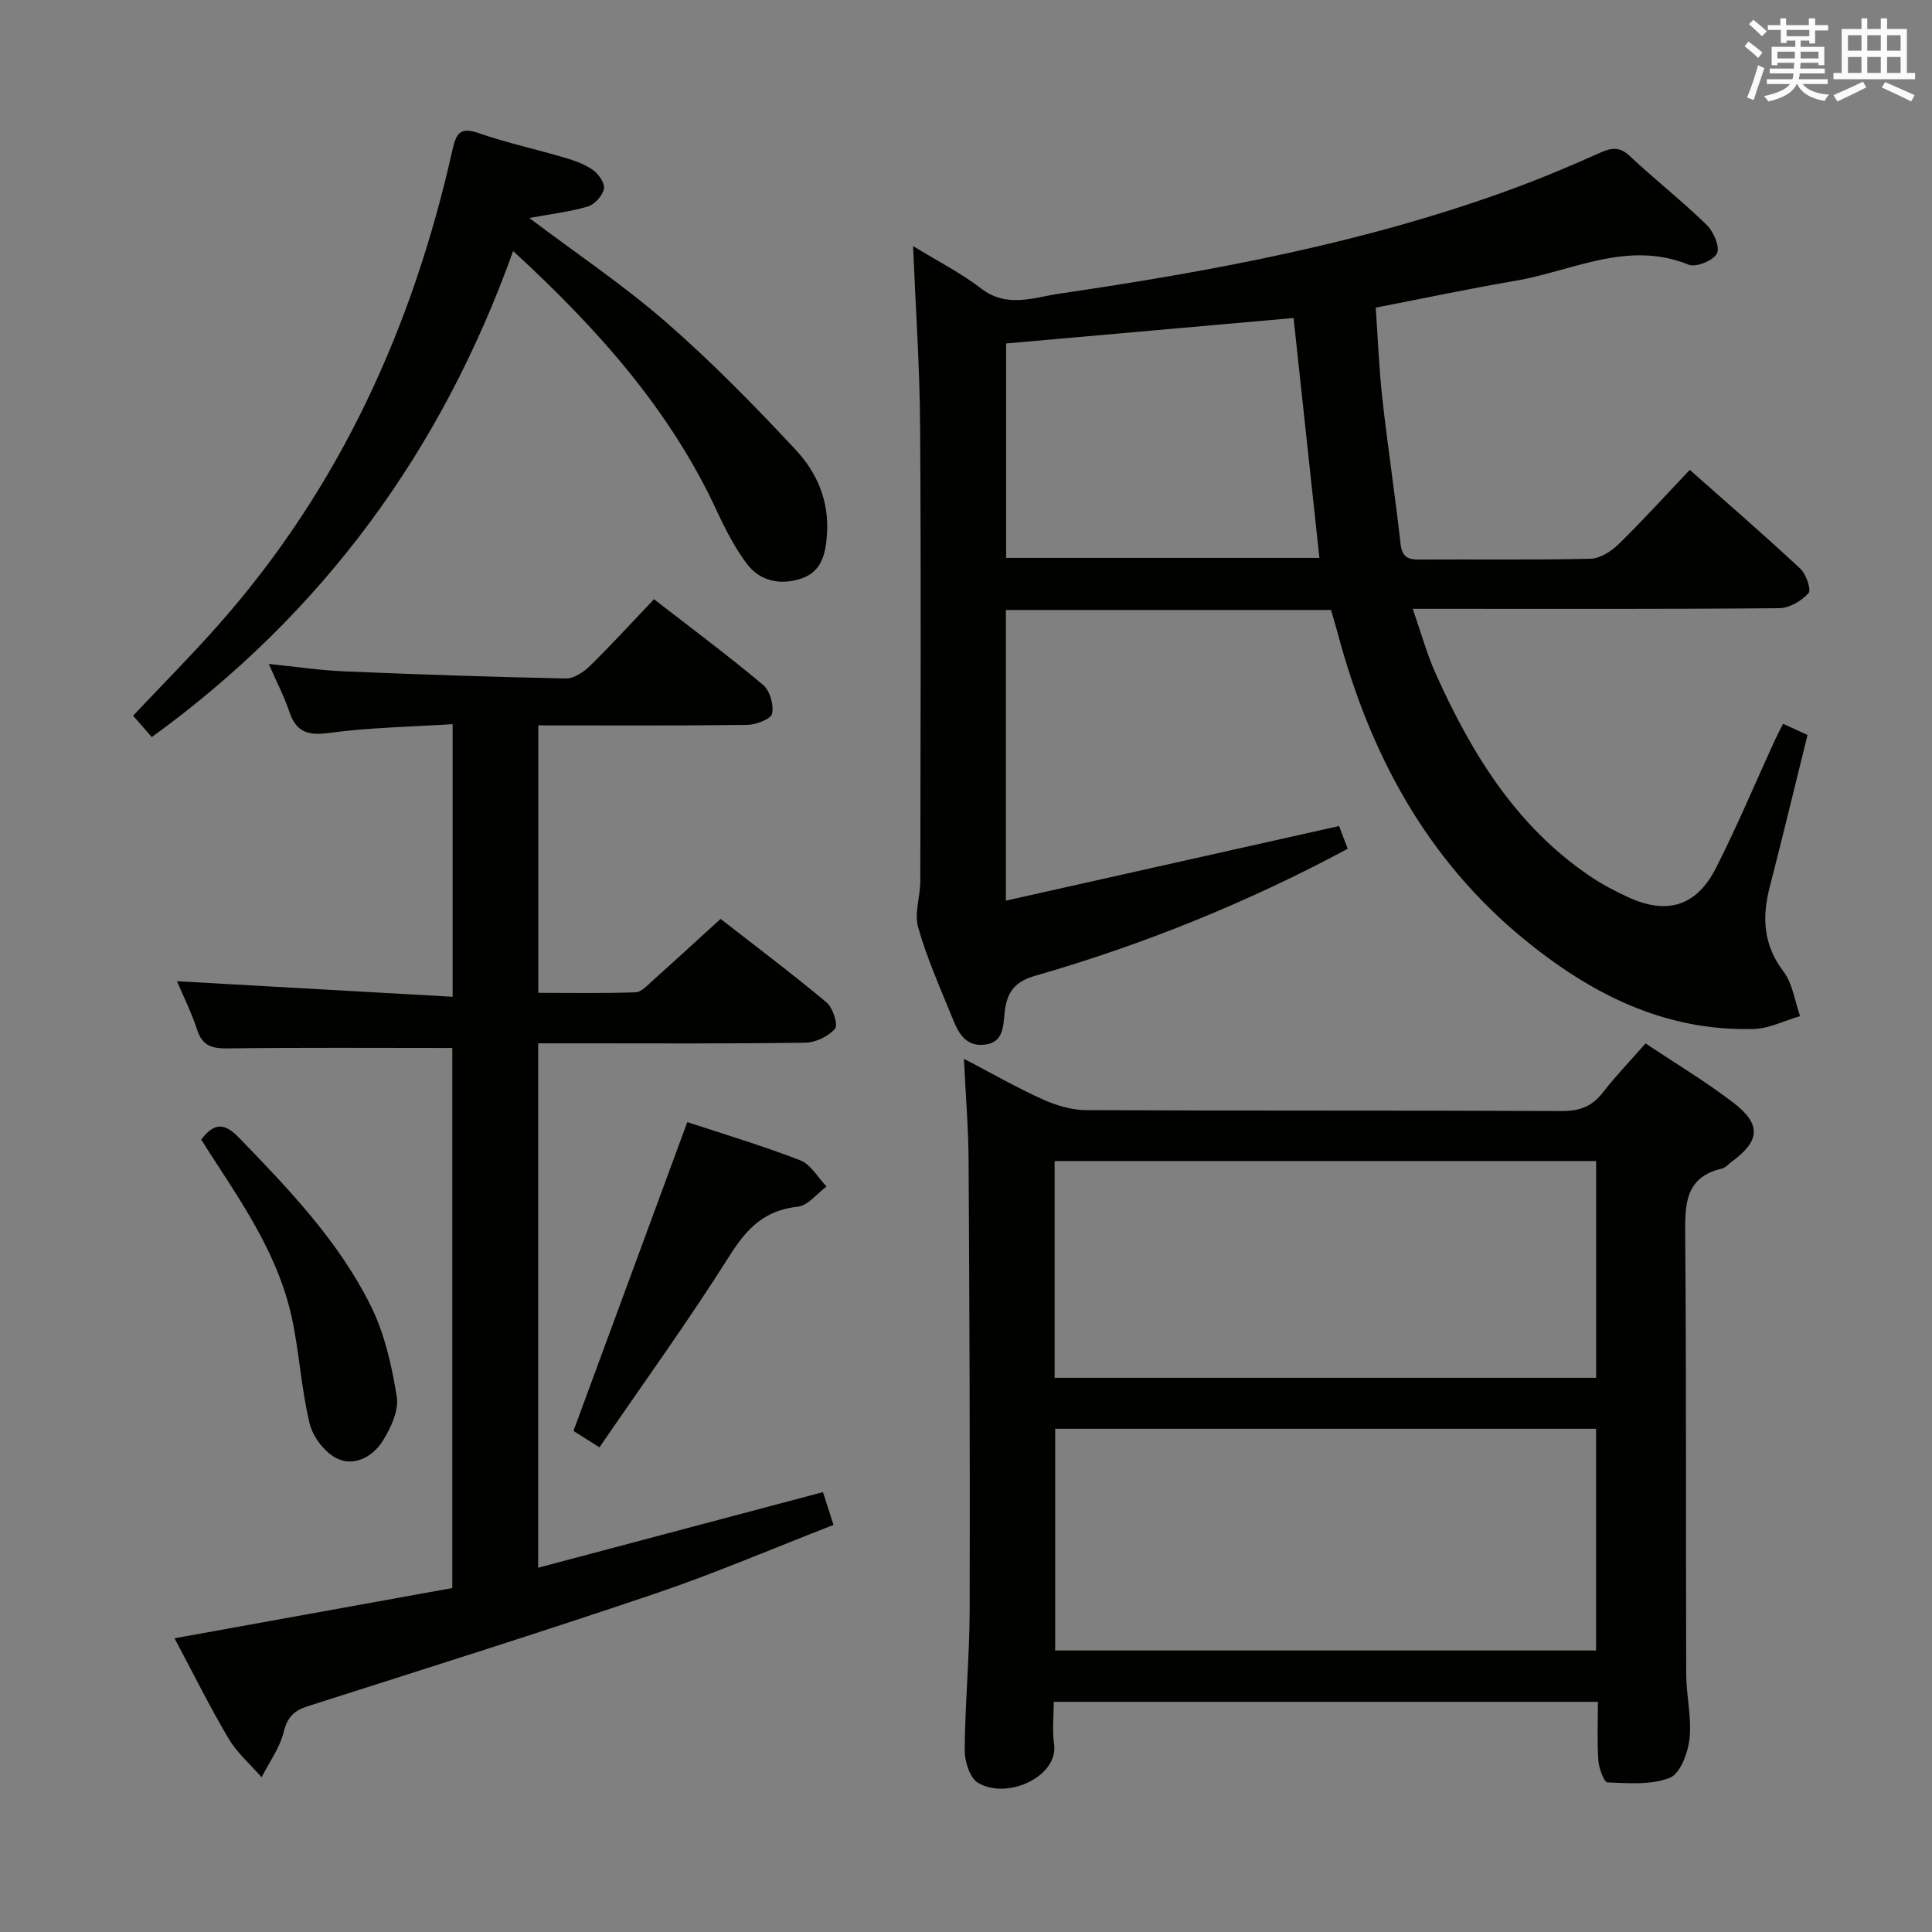 <svg enable-background="new 0 0 400 400" viewBox="0 0 400 400" xmlns="http://www.w3.org/2000/svg"><rect x="0" y="0" width="400" height="400" fill="#808080" stroke="none"/><g fill="#010100"><path d="m189.04 50.94c5.18 3.18 9.94 5.59 14.09 8.79 5.37 4.13 10.91 1.85 16.26 1.06 31.72-4.66 63.19-10.51 93.43-21.57 6.23-2.28 12.36-4.86 18.41-7.57 2.38-1.07 4.04-1.36 6.16.63 5.23 4.88 10.87 9.33 15.99 14.31 1.42 1.38 2.77 4.6 2.09 5.9-.76 1.47-4.35 2.93-5.86 2.31-12.63-5.13-24.02 1.31-35.85 3.33-9.46 1.62-18.85 3.61-28.93 5.56.44 6.25.67 12.52 1.36 18.74 1.12 10.06 2.65 20.08 3.78 30.15.3 2.67 1.44 3.29 3.83 3.27 11.83-.07 23.66.11 35.48-.17 1.98-.05 4.3-1.51 5.81-2.99 4.97-4.86 9.65-10.02 14.76-15.41 7.85 6.96 15.5 13.57 22.89 20.46 1.21 1.13 2.31 4.4 1.69 5.08-1.45 1.59-3.96 3.08-6.05 3.1-23.16.21-46.32.13-69.47.13-1.82 0-3.64 0-6.42 0 1.7 4.86 2.9 9.29 4.76 13.43 7.38 16.43 16.6 31.53 31.92 41.91 2.46 1.67 5.14 3.08 7.85 4.33 8.1 3.76 14.22 1.94 18.28-6.06 4.35-8.58 8.08-17.48 12.08-26.23.48-1.05 1.02-2.07 1.78-3.58 1.64.75 3.18 1.46 5.07 2.32-2.65 10.68-5.16 21.13-7.84 31.53-1.62 6.28-1.3 11.95 2.86 17.44 1.9 2.51 2.34 6.13 3.44 9.24-3.22.93-6.41 2.57-9.65 2.66-18.46.5-33.79-7.31-47.65-18.71-20.19-16.61-31.82-38.41-38.44-63.26-.42-1.58-.91-3.14-1.38-4.78-22.5 0-44.76 0-67.31 0v60.18c23.09-5.17 45.8-10.26 68.98-15.45.37.97 1.05 2.75 1.79 4.71-20.83 11.18-42.36 19.86-64.75 26.31-4.29 1.23-5.8 3.46-6.27 7.46-.33 2.82-.11 6.4-4.27 6.8-4.02.39-5.43-2.72-6.62-5.68-2.49-6.15-5.22-12.26-7.03-18.62-.83-2.93.45-6.4.45-9.63.05-31.32.17-62.64-.04-93.96-.06-12.11-.91-24.22-1.46-37.47zm78.78 14.9c-20.11 1.78-39.73 3.52-59.51 5.27v44.4h64.86c-1.78-16.52-3.52-32.68-5.35-49.67z"/><path d="m330.83 352.35c-37.66 0-74.76 0-112.66 0 0 2.93-.34 5.9.07 8.77.94 6.61-9.62 11.6-15.73 8.01-1.72-1.01-2.8-4.49-2.78-6.82.07-9.64 1-19.28 1.03-28.93.08-30.99-.04-61.99-.22-92.98-.04-6.73-.6-13.46-.97-21.19 6.08 3.17 11.09 6.06 16.33 8.41 2.78 1.25 5.96 2.21 8.97 2.22 32.83.16 65.66.03 98.49.19 3.71.02 6.27-.96 8.52-3.87 2.64-3.42 5.66-6.53 8.82-10.13 6.17 4.12 12.45 7.88 18.22 12.31 5.81 4.46 5.47 7.91-.39 12.18-.67.49-1.29 1.24-2.03 1.42-7.56 1.78-7.65 7.26-7.6 13.61.26 30.33.11 60.66.21 90.99.01 4.48 1.16 9.02.69 13.41-.31 2.93-1.92 7.26-4.08 8.12-3.85 1.53-8.57 1.12-12.91.96-.71-.03-1.77-2.92-1.89-4.54-.27-3.95-.09-7.92-.09-12.14zm-112.37-10.63h111.99c0-15.47 0-30.65 0-45.9-37.58 0-74.77 0-111.99 0zm-.11-56.46h112.11c0-15.2 0-30.07 0-44.88-37.55 0-74.75 0-112.11 0z"/><path d="m93.64 216.97c-15.83 0-31.14-.11-46.44.09-3.25.04-5.28-.46-6.38-3.84-1.17-3.6-2.89-7.02-4.18-10.07 18.97 1.07 37.88 2.14 57.07 3.22 0-19.38 0-37.34 0-56.44-8.6.55-17.18.68-25.62 1.82-4.43.6-6.8-.22-8.21-4.45-1.04-3.12-2.59-6.07-4.24-9.84 5.61.57 10.61 1.33 15.63 1.54 15.28.64 30.58 1.16 45.87 1.47 1.67.03 3.69-1.31 4.99-2.59 4.5-4.41 8.75-9.07 13.27-13.82 7.71 5.98 15.31 11.64 22.57 17.72 1.42 1.19 2.27 4.13 1.89 5.97-.23 1.11-3.3 2.3-5.1 2.33-14.31.19-28.62.1-43.31.1v55.38c6.62 0 13.38.12 20.12-.11 1.22-.04 2.48-1.46 3.56-2.43 4.58-4.09 9.1-8.26 14.06-12.77 6.86 5.35 14.55 11.13 21.93 17.28 1.32 1.1 2.45 4.64 1.76 5.45-1.35 1.6-4.02 2.87-6.17 2.9-15.66.23-31.33.13-46.99.13-2.65 0-5.3 0-8.3 0v108.57c19.6-5.2 39.02-10.35 58.97-15.65.64 2 1.27 3.96 2.18 6.79-12.52 4.86-24.55 10.03-36.92 14.22-23.89 8.09-47.95 15.65-71.98 23.33-2.82.9-4.18 2.28-4.94 5.34-.82 3.3-2.99 6.25-4.57 9.36-2.31-2.66-5.08-5.05-6.85-8.04-3.89-6.57-7.28-13.43-11.18-20.74 19.37-3.5 38.34-6.94 57.51-10.4 0-37.76 0-75 0-111.82z"/><path d="m31.42 152.61c-1.26-1.45-2.45-2.81-3.86-4.44 6-6.37 12.08-12.47 17.77-18.92 25.04-28.32 40.14-61.58 48.34-98.19.81-3.61 1.68-4.81 5.53-3.47 5.78 2.01 11.81 3.31 17.69 5.05 2.05.61 4.18 1.35 5.89 2.57 1.17.83 2.51 2.78 2.26 3.9-.31 1.43-1.93 3.23-3.35 3.65-3.71 1.1-7.61 1.54-12.11 2.37 9.92 7.48 19.6 13.97 28.32 21.57 9.49 8.27 18.36 17.32 26.94 26.54 4.3 4.62 6.84 10.51 6.38 17.31-.27 4.1-1.08 7.83-5.34 9.24-4.27 1.41-8.53.59-11.29-3.11-2.45-3.28-4.38-7.02-6.11-10.75-9.67-20.95-24.59-37.73-42.24-53.95-14.87 41.49-39.45 74.99-74.82 100.63z"/><path d="m124.11 299.66c-2.53-1.6-4.19-2.65-5.38-3.4 7.9-21.43 15.71-42.62 23.57-63.94 7.36 2.43 15.49 4.86 23.38 7.91 2.19.85 3.65 3.56 5.45 5.42-1.99 1.46-3.86 3.97-5.98 4.19-6.83.72-10.52 4.47-14.06 10.09-8.49 13.46-17.84 26.38-26.98 39.73z"/><path d="m41.66 235.94c2.78-3.67 4.91-3.39 7.82-.39 10.32 10.65 20.61 21.4 27.27 34.77 2.88 5.78 4.36 12.42 5.4 18.85.46 2.85-1.23 6.47-2.9 9.14-2.03 3.26-5.89 5.38-9.45 3.67-2.53-1.21-5.02-4.46-5.69-7.24-1.75-7.21-2.13-14.74-3.71-22.01-2.59-11.89-9.12-21.98-15.68-32-1.07-1.63-2.1-3.3-3.06-4.79z"/></g><path d="m361.2 9.6.8-1c.9.7 1.9 1.4 2.9 2.3l-.9 1.1c-1-1-2-1.8-2.8-2.4zm.5 10.6c.9-2.1 1.6-4.3 2.3-6.7.4.2.8.4 1.3.6-.7 2.1-1.5 4.3-2.2 6.6zm.4-15.2.9-.9c1 .8 2 1.6 2.8 2.4l-1 1c-.9-.9-1.8-1.7-2.7-2.5zm12.5-1.2h1.2v1.4h2.7v1.1h-2.7v2.7h-1.2v-.6h-1.8v1.3h4.9v3.8h-1.2v-.5h-3.7c0 .4-.1.9-.1 1.2h5.1v1h-5.2c0 .5-.1.9-.2 1.2h6v1h-5.2c1.1 1.3 2.9 2 5.5 2.2-.4.4-.7.8-.9 1.3-2.9-.5-4.8-1.6-5.7-3.5h-.1c-.8 1.7-2.7 2.9-5.9 3.6-.2-.4-.6-.8-.9-1.1 2.8-.6 4.6-1.4 5.4-2.5h-4.8v-1h5.3c.1-.3.2-.7.2-1.2h-4.9v-1h5c0-.4 0-.8.1-1.2h-3.5v.5h-1.2v-3.8h4.9v-1.3h-1.8v.5h-1.2v-2.7h-2.7v-1h2.6v-1.4h1.2v1.4h4.7v-1.4zm-6.6 8.3h3.6c0-.4 0-.9 0-1.4h-3.6zm1.9-4.6h4.7v-1.3h-4.7zm6.6 3.2h-3.7v1.4h3.7z" fill="#fbfafc"/><path d="m385.3 3.8h1.3v2.2h2.8v-2.2h1.3v2.2h4.1v9.1h1.7v1.3h-16.9v-1.3h1.7v-9.1h4.1v-2.2zm.4 13.1.7 1.2c-1.8.9-3.8 1.9-6 2.9-.2-.4-.5-.8-.8-1.3 2.3-1 4.3-1.9 6.1-2.8zm-3.1-6.4h2.8v-3.2h-2.8zm0 4.6h2.8v-3.3h-2.8zm4-4.6h2.8v-3.2h-2.8zm0 4.6h2.8v-3.3h-2.8zm3.7 1.9c2.1.9 4.1 1.8 6.1 2.7l-.7 1.3c-2.2-1.1-4.2-2-6.1-2.9zm3.2-9.7h-2.8v3.2h2.8zm-2.8 7.8h2.8v-3.3h-2.8z" fill="#fbfafc"/></svg>